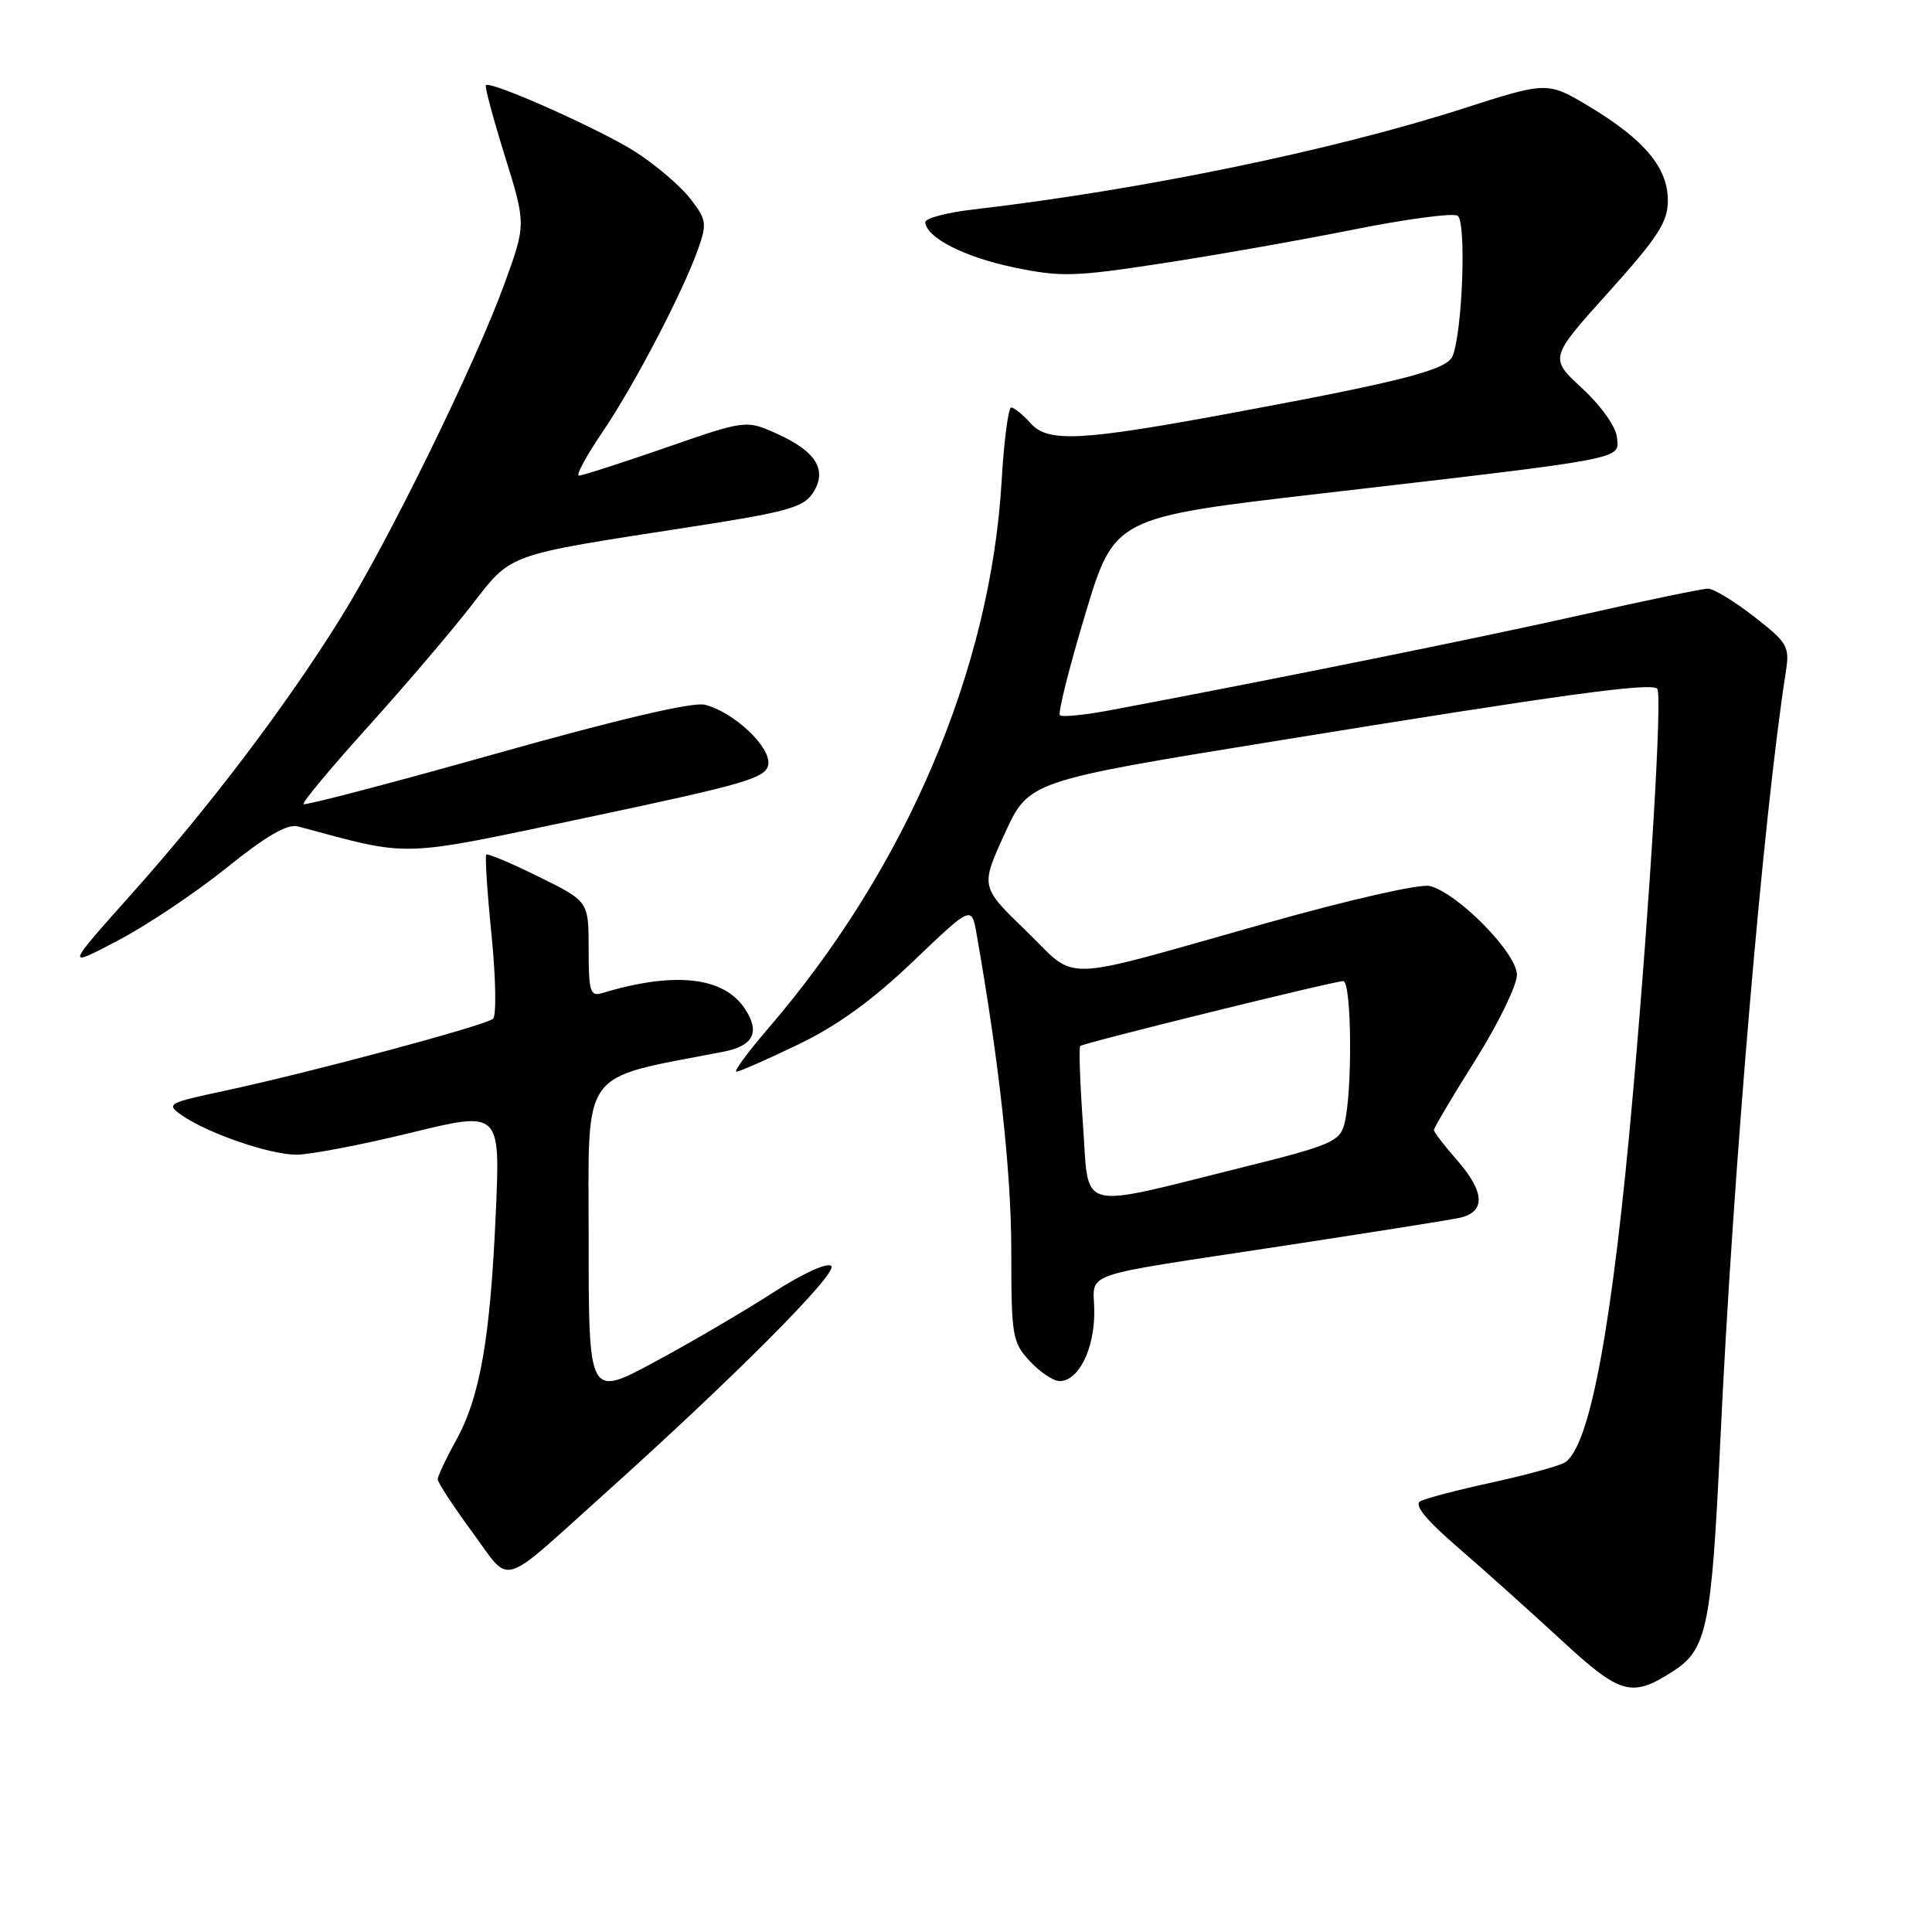 <?xml version="1.0" encoding="UTF-8" standalone="no"?>
<!DOCTYPE svg PUBLIC "-//W3C//DTD SVG 1.1//EN" "http://www.w3.org/Graphics/SVG/1.1/DTD/svg11.dtd" >
<svg xmlns="http://www.w3.org/2000/svg" xmlns:xlink="http://www.w3.org/1999/xlink" version="1.1" viewBox="0 0 256 256">
 <g >
 <path fill="currentColor"
d=" M 221.73 221.42 C 226.19 218.54 226.79 215.57 227.95 190.95 C 229.61 155.50 233.66 107.99 236.64 88.96 C 237.15 85.66 236.85 85.15 232.43 81.71 C 229.81 79.67 227.06 78.00 226.32 78.00 C 225.57 78.00 218.11 79.55 209.73 81.44 C 196.66 84.39 169.30 89.93 147.22 94.09 C 143.77 94.74 140.71 95.05 140.44 94.77 C 140.16 94.49 141.67 88.48 143.79 81.42 C 147.66 68.57 147.66 68.57 175.08 65.39 C 215.89 60.66 214.55 60.91 214.26 57.97 C 214.12 56.54 212.17 53.80 209.66 51.47 C 205.29 47.44 205.29 47.44 213.15 38.71 C 219.71 31.41 221.00 29.42 221.00 26.57 C 221.00 22.23 217.91 18.53 210.63 14.14 C 205.05 10.79 205.05 10.79 193.78 14.41 C 176.51 19.96 151.04 25.20 129.01 27.75 C 125.44 28.16 122.56 28.93 122.60 29.46 C 122.78 31.51 127.80 34.07 134.33 35.43 C 140.52 36.72 142.34 36.68 153.83 34.92 C 160.80 33.86 172.24 31.84 179.25 30.44 C 186.26 29.03 192.51 28.20 193.14 28.58 C 194.31 29.31 193.81 43.74 192.49 47.16 C 191.79 48.98 186.05 50.48 164.00 54.58 C 143.28 58.44 138.91 58.68 136.60 56.12 C 135.55 54.95 134.38 54.00 133.99 54.00 C 133.61 54.00 133.03 58.39 132.72 63.75 C 131.26 88.75 120.04 115.06 101.81 136.25 C 99.09 139.41 97.18 142.00 97.58 142.00 C 97.97 142.00 101.65 140.39 105.75 138.41 C 110.94 135.91 115.56 132.58 120.97 127.41 C 128.74 119.99 128.74 119.99 129.40 123.74 C 132.40 140.80 133.99 155.25 134.00 165.60 C 134.00 177.06 134.13 177.85 136.45 180.35 C 137.80 181.81 139.58 183.00 140.40 183.00 C 142.90 183.00 145.00 178.83 145.00 173.86 C 145.00 168.34 142.07 169.35 170.50 165.01 C 181.50 163.33 191.74 161.71 193.25 161.40 C 196.91 160.66 196.82 158.00 193.00 153.65 C 191.35 151.77 190.00 150.01 190.00 149.73 C 190.00 149.45 192.47 145.27 195.50 140.46 C 198.53 135.64 201.00 130.56 201.00 129.17 C 201.00 126.30 193.18 118.33 189.45 117.40 C 188.19 117.08 178.81 119.21 167.86 122.30 C 139.58 130.27 143.00 130.16 135.95 123.33 C 129.92 117.50 129.92 117.50 133.11 110.50 C 136.31 103.50 136.31 103.50 168.90 98.21 C 207.06 92.01 218.74 90.41 219.59 91.26 C 220.28 91.94 218.69 118.55 216.41 144.50 C 213.67 175.74 210.63 192.09 207.23 193.85 C 206.28 194.34 201.90 195.52 197.50 196.48 C 193.10 197.44 188.92 198.53 188.21 198.92 C 187.32 199.40 188.90 201.34 193.20 205.06 C 196.66 208.05 202.82 213.57 206.88 217.32 C 214.76 224.60 216.21 224.99 221.73 221.42 Z  M 80.00 198.03 C 97.26 182.53 111.07 168.67 110.15 167.75 C 109.64 167.24 106.39 168.72 102.38 171.31 C 98.60 173.75 91.56 177.87 86.75 180.46 C 78.00 185.18 78.00 185.18 78.00 164.19 C 78.00 141.15 76.60 143.10 95.84 139.36 C 99.83 138.59 100.75 136.79 98.72 133.69 C 95.91 129.41 89.38 128.69 79.75 131.60 C 78.21 132.07 78.00 131.37 78.00 125.78 C 78.00 119.43 78.00 119.43 71.38 116.17 C 67.74 114.37 64.61 113.05 64.43 113.24 C 64.25 113.42 64.56 118.22 65.13 123.90 C 65.70 129.58 65.79 134.57 65.33 134.99 C 64.37 135.87 41.20 142.09 29.69 144.55 C 22.22 146.15 21.98 146.29 24.06 147.76 C 27.52 150.17 35.72 153.00 39.28 153.00 C 41.07 153.00 47.89 151.70 54.42 150.10 C 66.30 147.20 66.30 147.20 65.69 160.85 C 64.95 177.47 63.60 185.13 60.42 190.88 C 59.09 193.28 58.00 195.60 58.00 196.02 C 58.00 196.44 60.05 199.56 62.55 202.97 C 67.82 210.12 65.92 210.66 80.00 198.03 Z  M 30.05 114.97 C 35.35 110.70 38.08 109.13 39.50 109.51 C 54.76 113.60 52.42 113.67 78.00 108.28 C 98.86 103.87 101.53 103.09 101.80 101.29 C 102.15 98.97 97.24 94.35 93.39 93.38 C 91.81 92.99 81.95 95.29 65.77 99.85 C 51.92 103.75 40.43 106.76 40.22 106.55 C 40.01 106.35 43.84 101.75 48.72 96.34 C 53.60 90.93 59.76 83.72 62.40 80.31 C 67.89 73.24 66.75 73.65 91.38 69.84 C 104.21 67.86 106.45 67.24 107.70 65.34 C 109.68 62.32 108.18 59.84 102.99 57.49 C 98.85 55.63 98.85 55.63 88.18 59.33 C 82.30 61.37 77.15 63.02 76.71 63.02 C 76.28 63.01 77.68 60.41 79.83 57.25 C 84.07 50.99 90.48 38.72 92.52 32.95 C 93.70 29.61 93.61 29.07 91.42 26.27 C 90.11 24.60 86.87 21.84 84.23 20.14 C 79.59 17.17 65.01 10.66 64.38 11.29 C 64.21 11.45 65.34 15.67 66.89 20.66 C 69.71 29.72 69.71 29.72 66.84 37.61 C 63.00 48.18 51.55 71.55 45.22 81.75 C 38.02 93.36 27.82 106.83 17.49 118.39 C 8.66 128.29 8.66 128.29 15.63 124.62 C 19.47 122.61 25.96 118.26 30.05 114.97 Z  M 143.50 149.01 C 143.10 143.45 142.94 138.76 143.14 138.60 C 143.66 138.17 176.77 130.00 177.98 130.00 C 179.12 130.00 179.23 144.92 178.12 149.00 C 177.51 151.26 176.23 151.80 164.71 154.66 C 142.36 160.22 144.34 160.74 143.50 149.01 Z "/>
</g>
</svg>